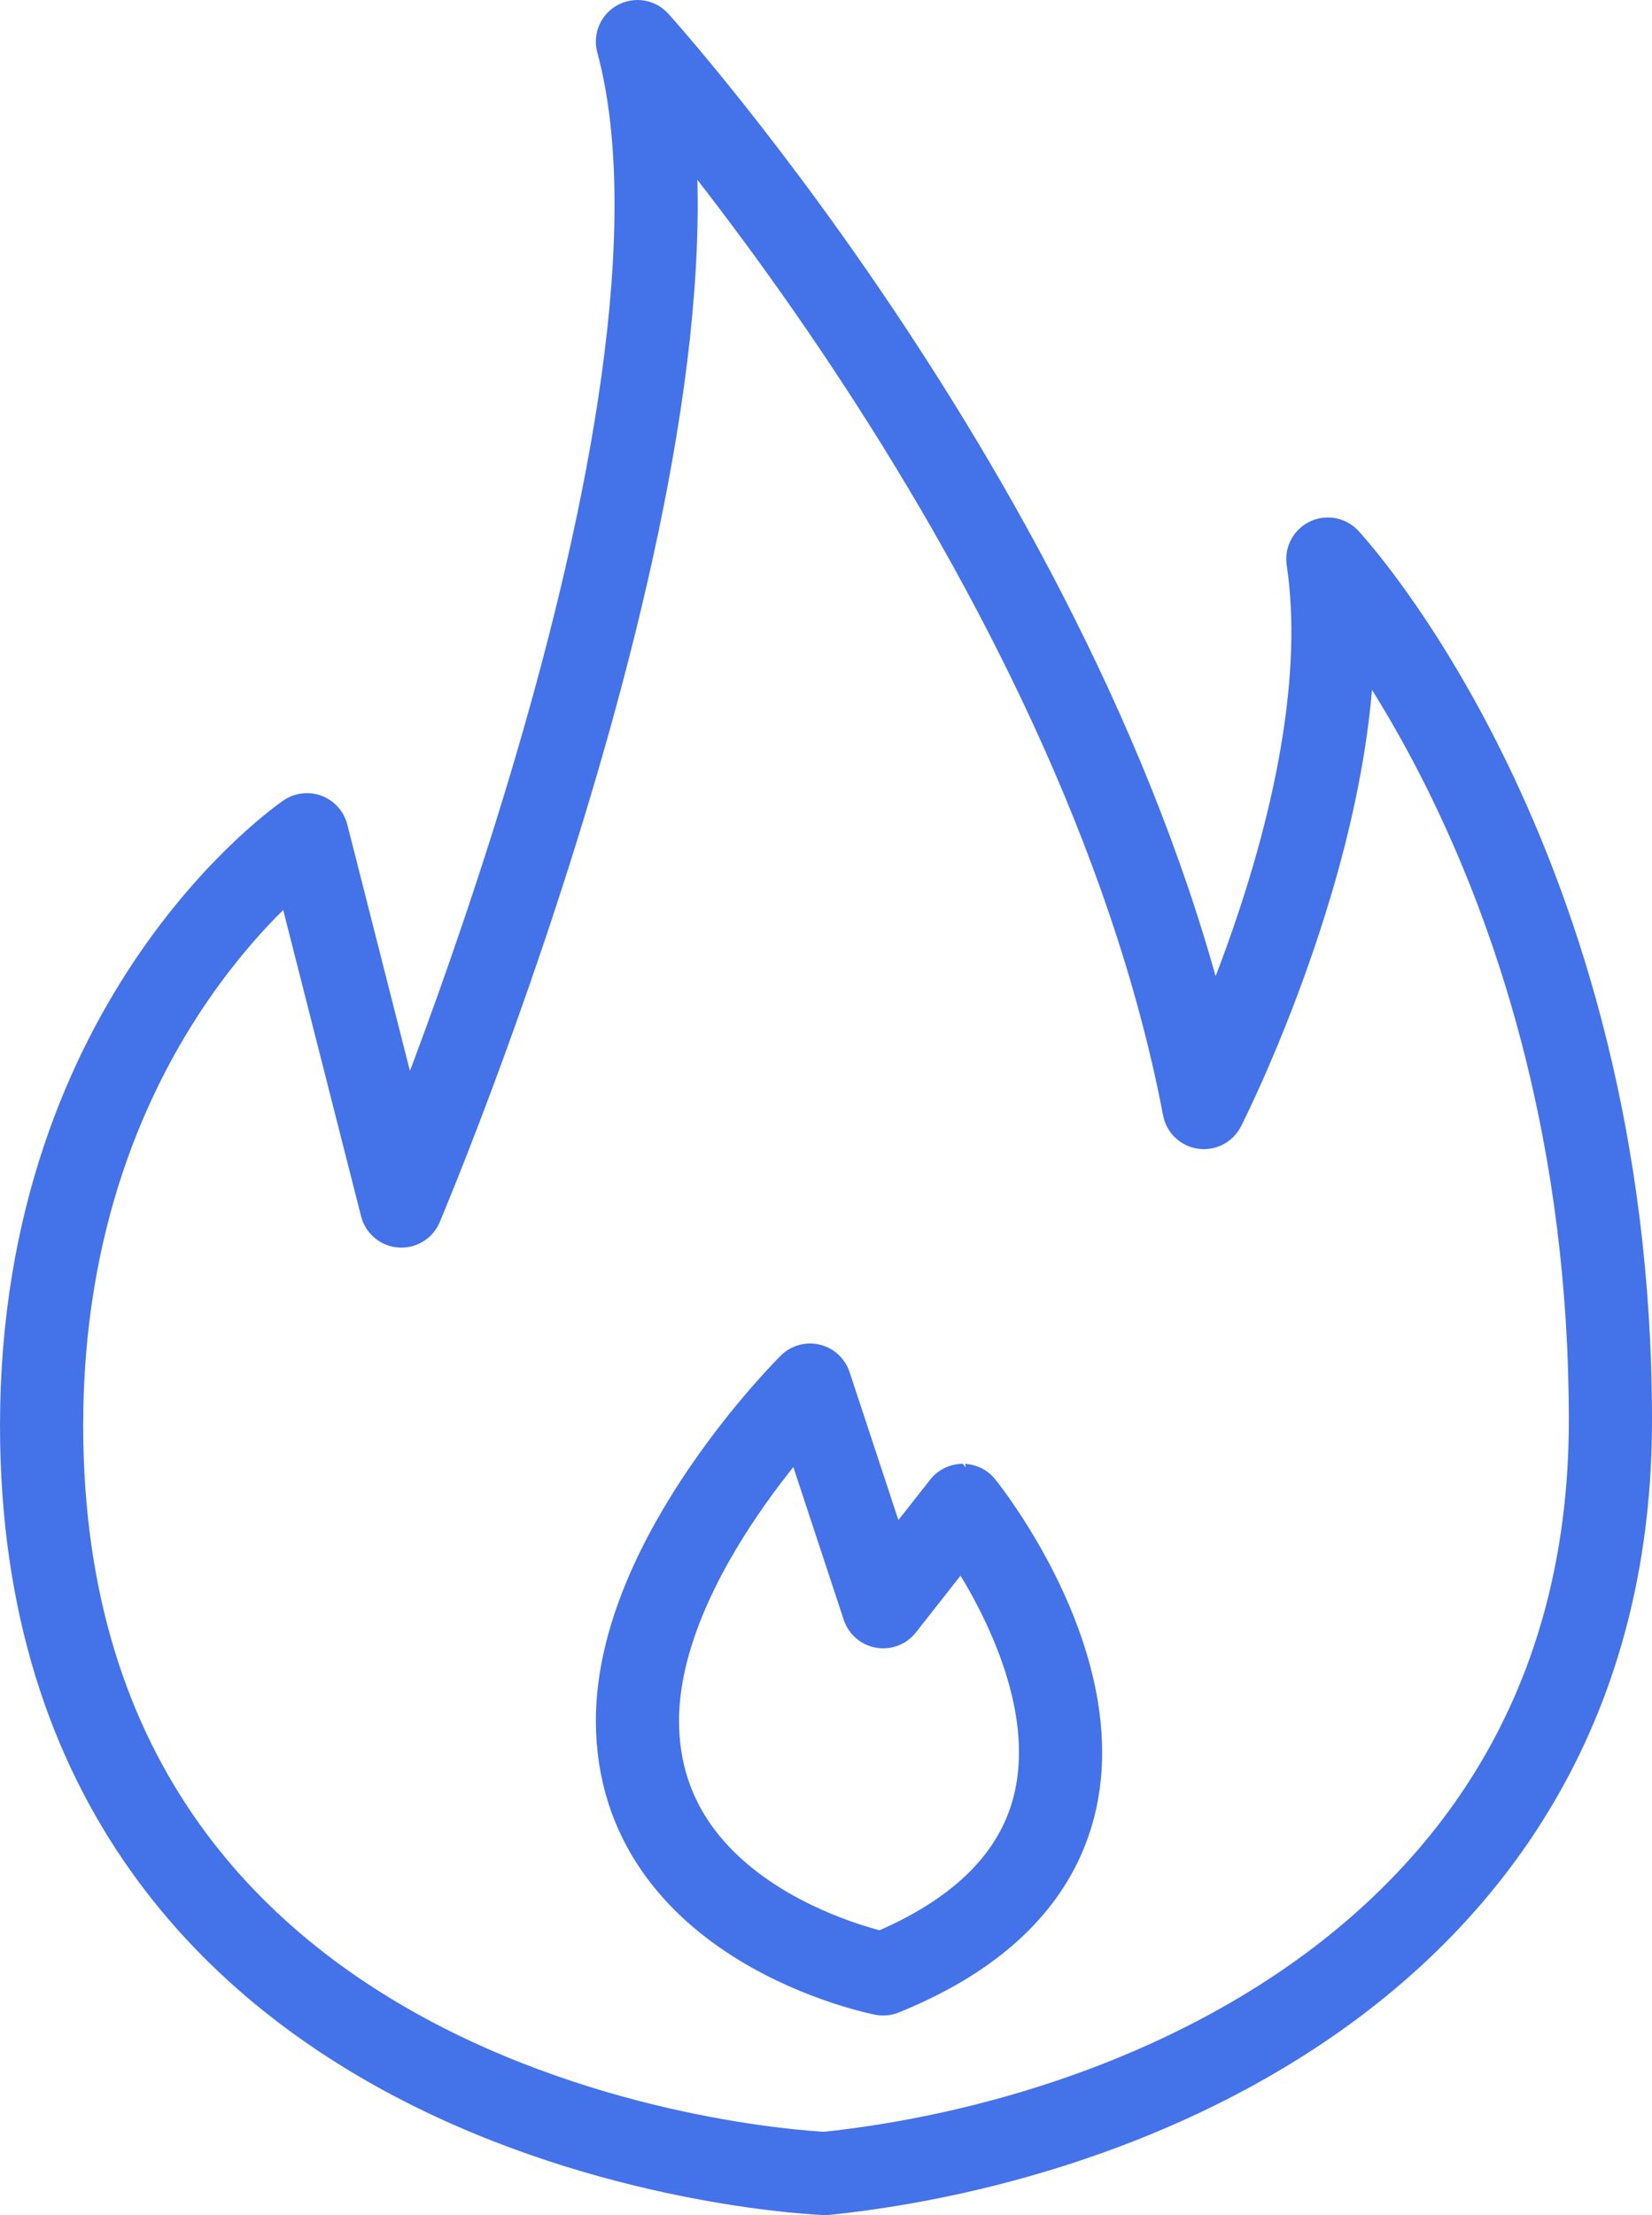<svg xmlns="http://www.w3.org/2000/svg" width="139.038" height="186.32" viewBox="0 0 139.038 186.32">
  <g id="Vector_Smart_Object" data-name="Vector Smart Object" transform="translate(-151.458 -106.745)">
    <path id="Path_20" data-name="Path 20" d="M225.787,272.776s-20.679-4-20.679-21.3c0-13.848,14.529-28.224,14.529-28.224l6.156,18.64,6.7-8.522S254.881,260.989,225.787,272.776Z" fill="none" stroke="#4472e9" stroke-linecap="round" stroke-linejoin="round" stroke-width="7"/>
    <path id="Path_21" data-name="Path 21" d="M220.924,289.565s-65.965-2.368-65.965-62.926c0-34.543,22.336-49.68,22.336-49.68l7.944,31.228s28.308-66.714,19.869-97.941c0,0,38.737,42.816,47.676,89.657,0,0,13.409-26.26,10.429-46.132,0,0,23.772,25.391,23.784,72.391C287.015,270.164,248.171,286.726,220.924,289.565Z" fill="none" stroke="#4472e9" stroke-linecap="round" stroke-linejoin="round" stroke-width="7"/>
  </g>
</svg>
